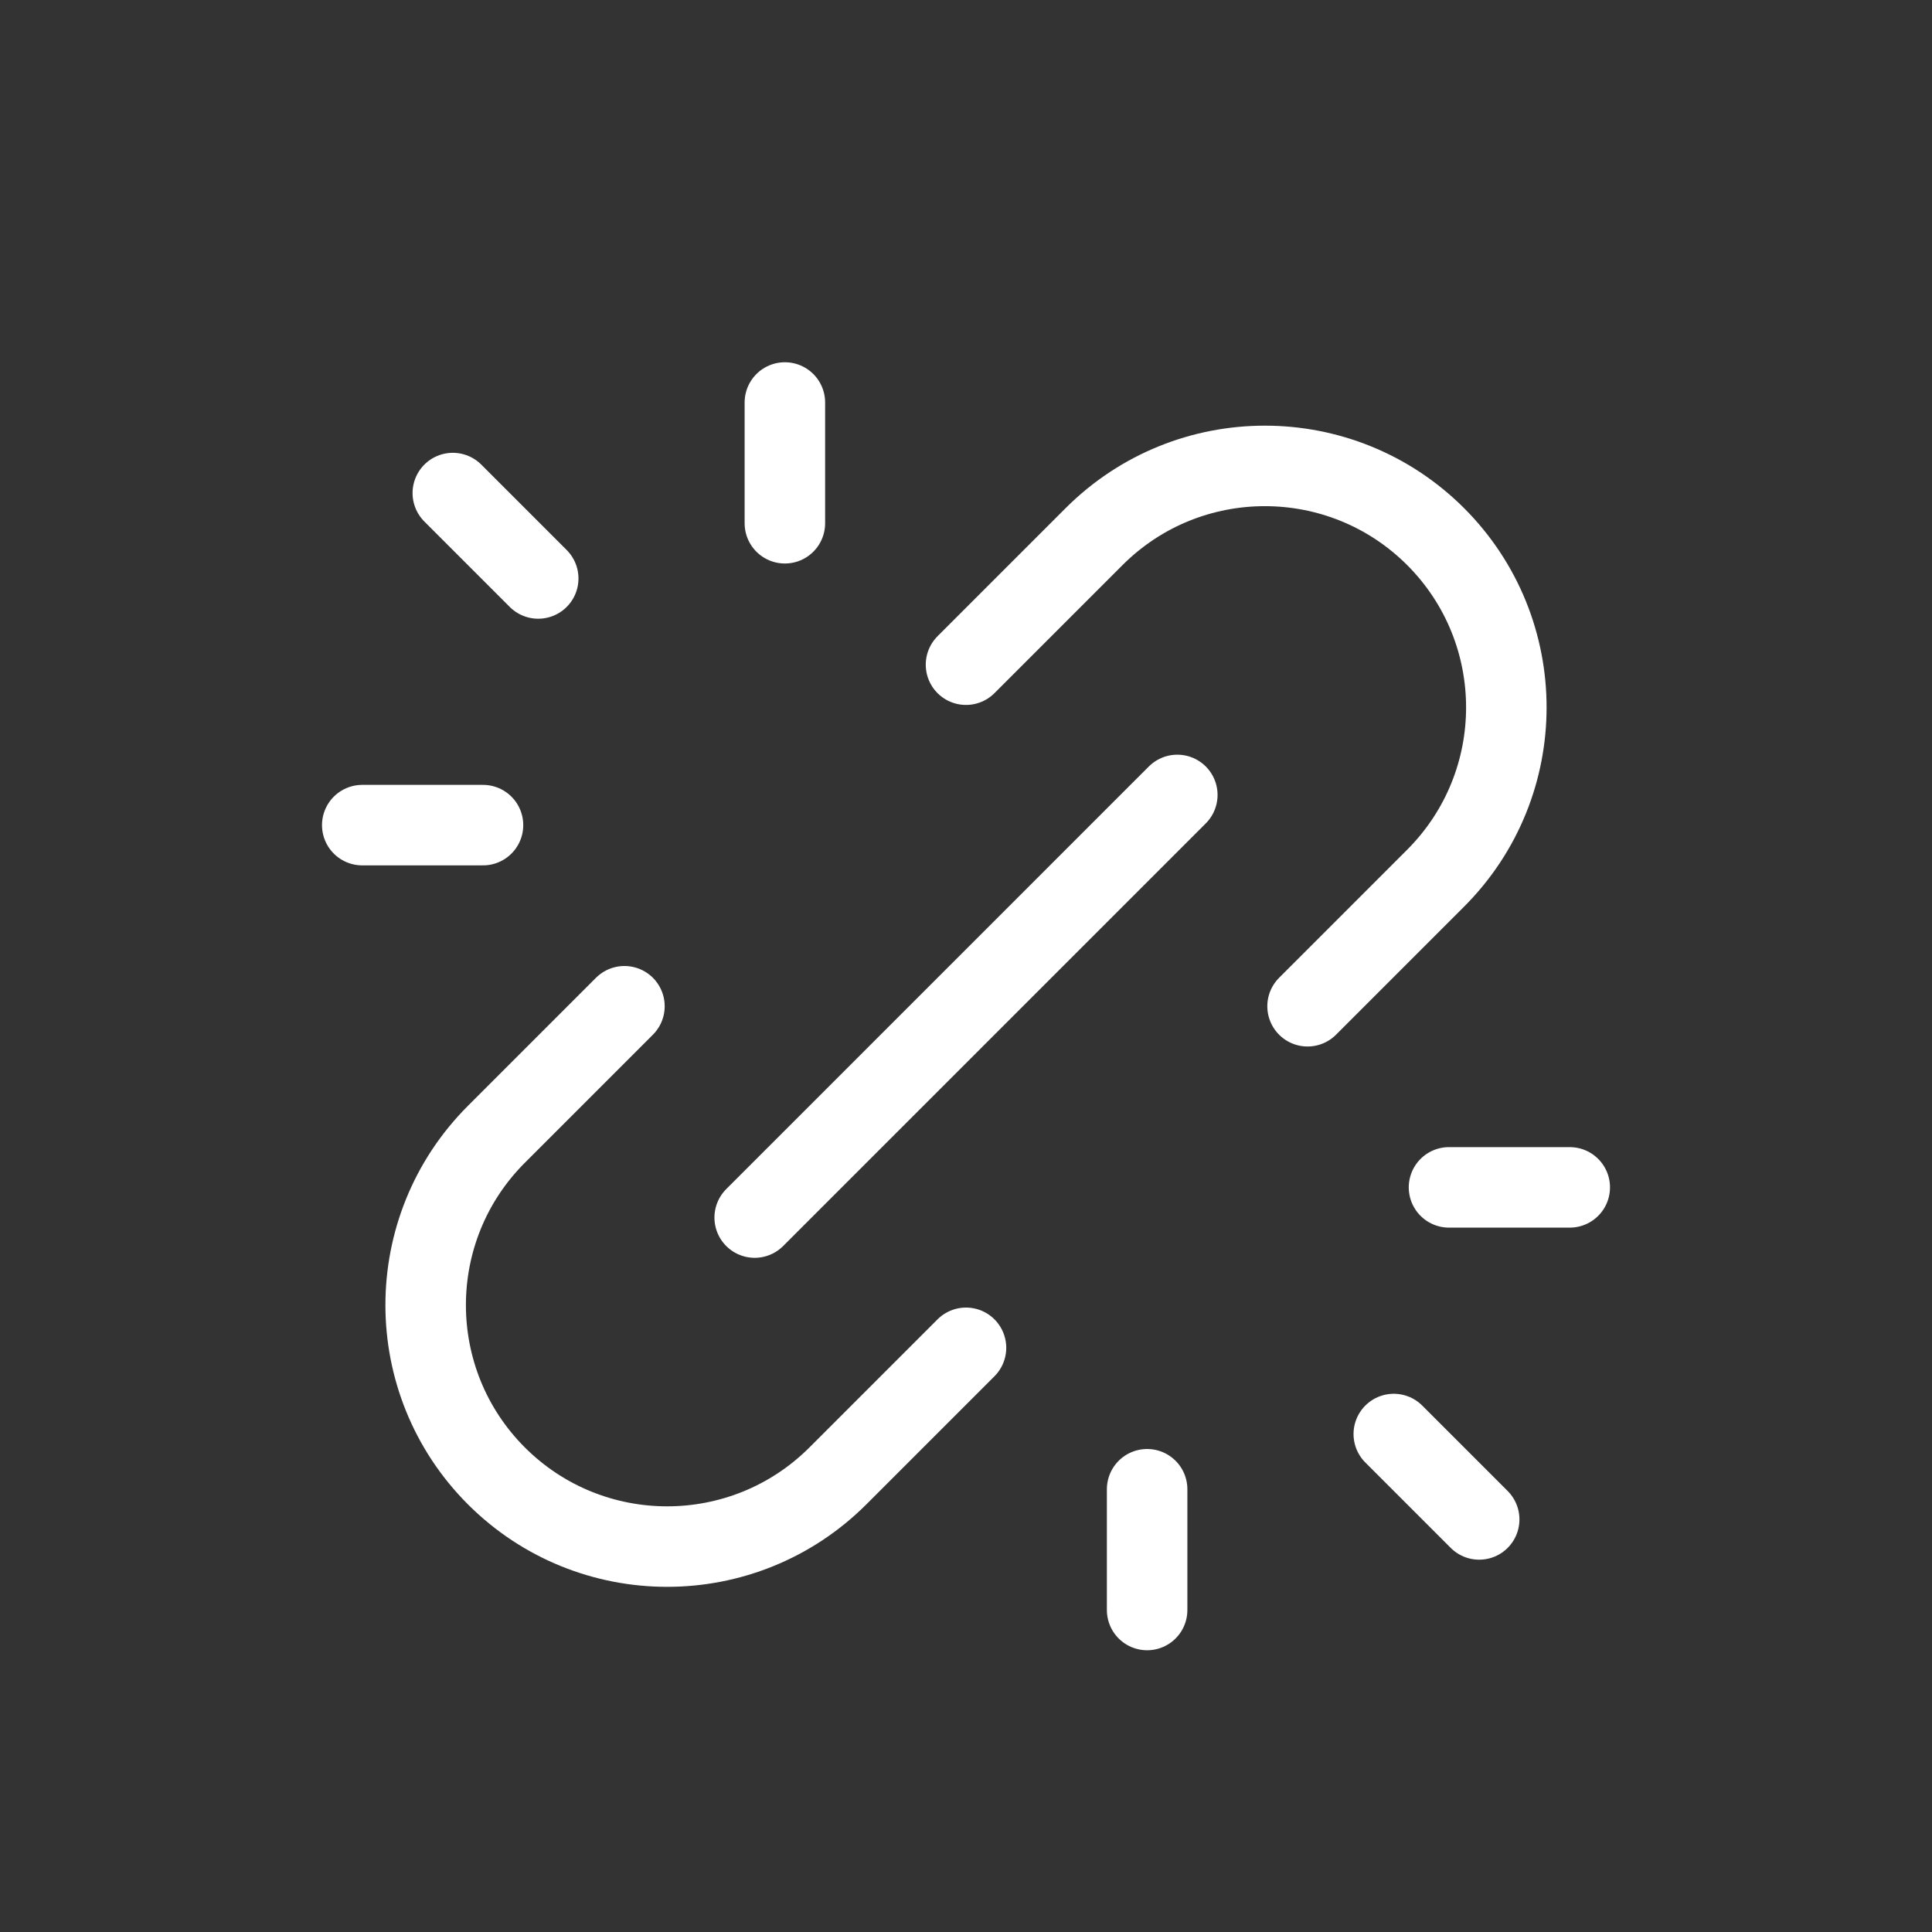 <svg width="24" height="24" viewBox="0 0 24 24" fill="none" xmlns="http://www.w3.org/2000/svg">
<rect x="0" y="0" width="24" height="24" fill="#333333" stroke="none"/>
<path d="M9.375 15.125L14.625 9.875M9.75 6.5V5M14.25 18.5V20M6 10.25H4.5M18 14.75H19.5M6.686 7.186L5.625 6.125M17.314 17.814L18.375 18.875M12 16.743L10.409 18.334C9.237 19.505 7.338 19.505 6.166 18.334C4.995 17.162 4.995 15.262 6.166 14.091L7.757 12.5M16.243 12.5L17.834 10.909C19.005 9.737 19.005 7.838 17.834 6.666C16.662 5.495 14.763 5.495 13.591 6.666L12 8.257" stroke="white" stroke-linecap="round" stroke-linejoin="round"/>
</svg>
